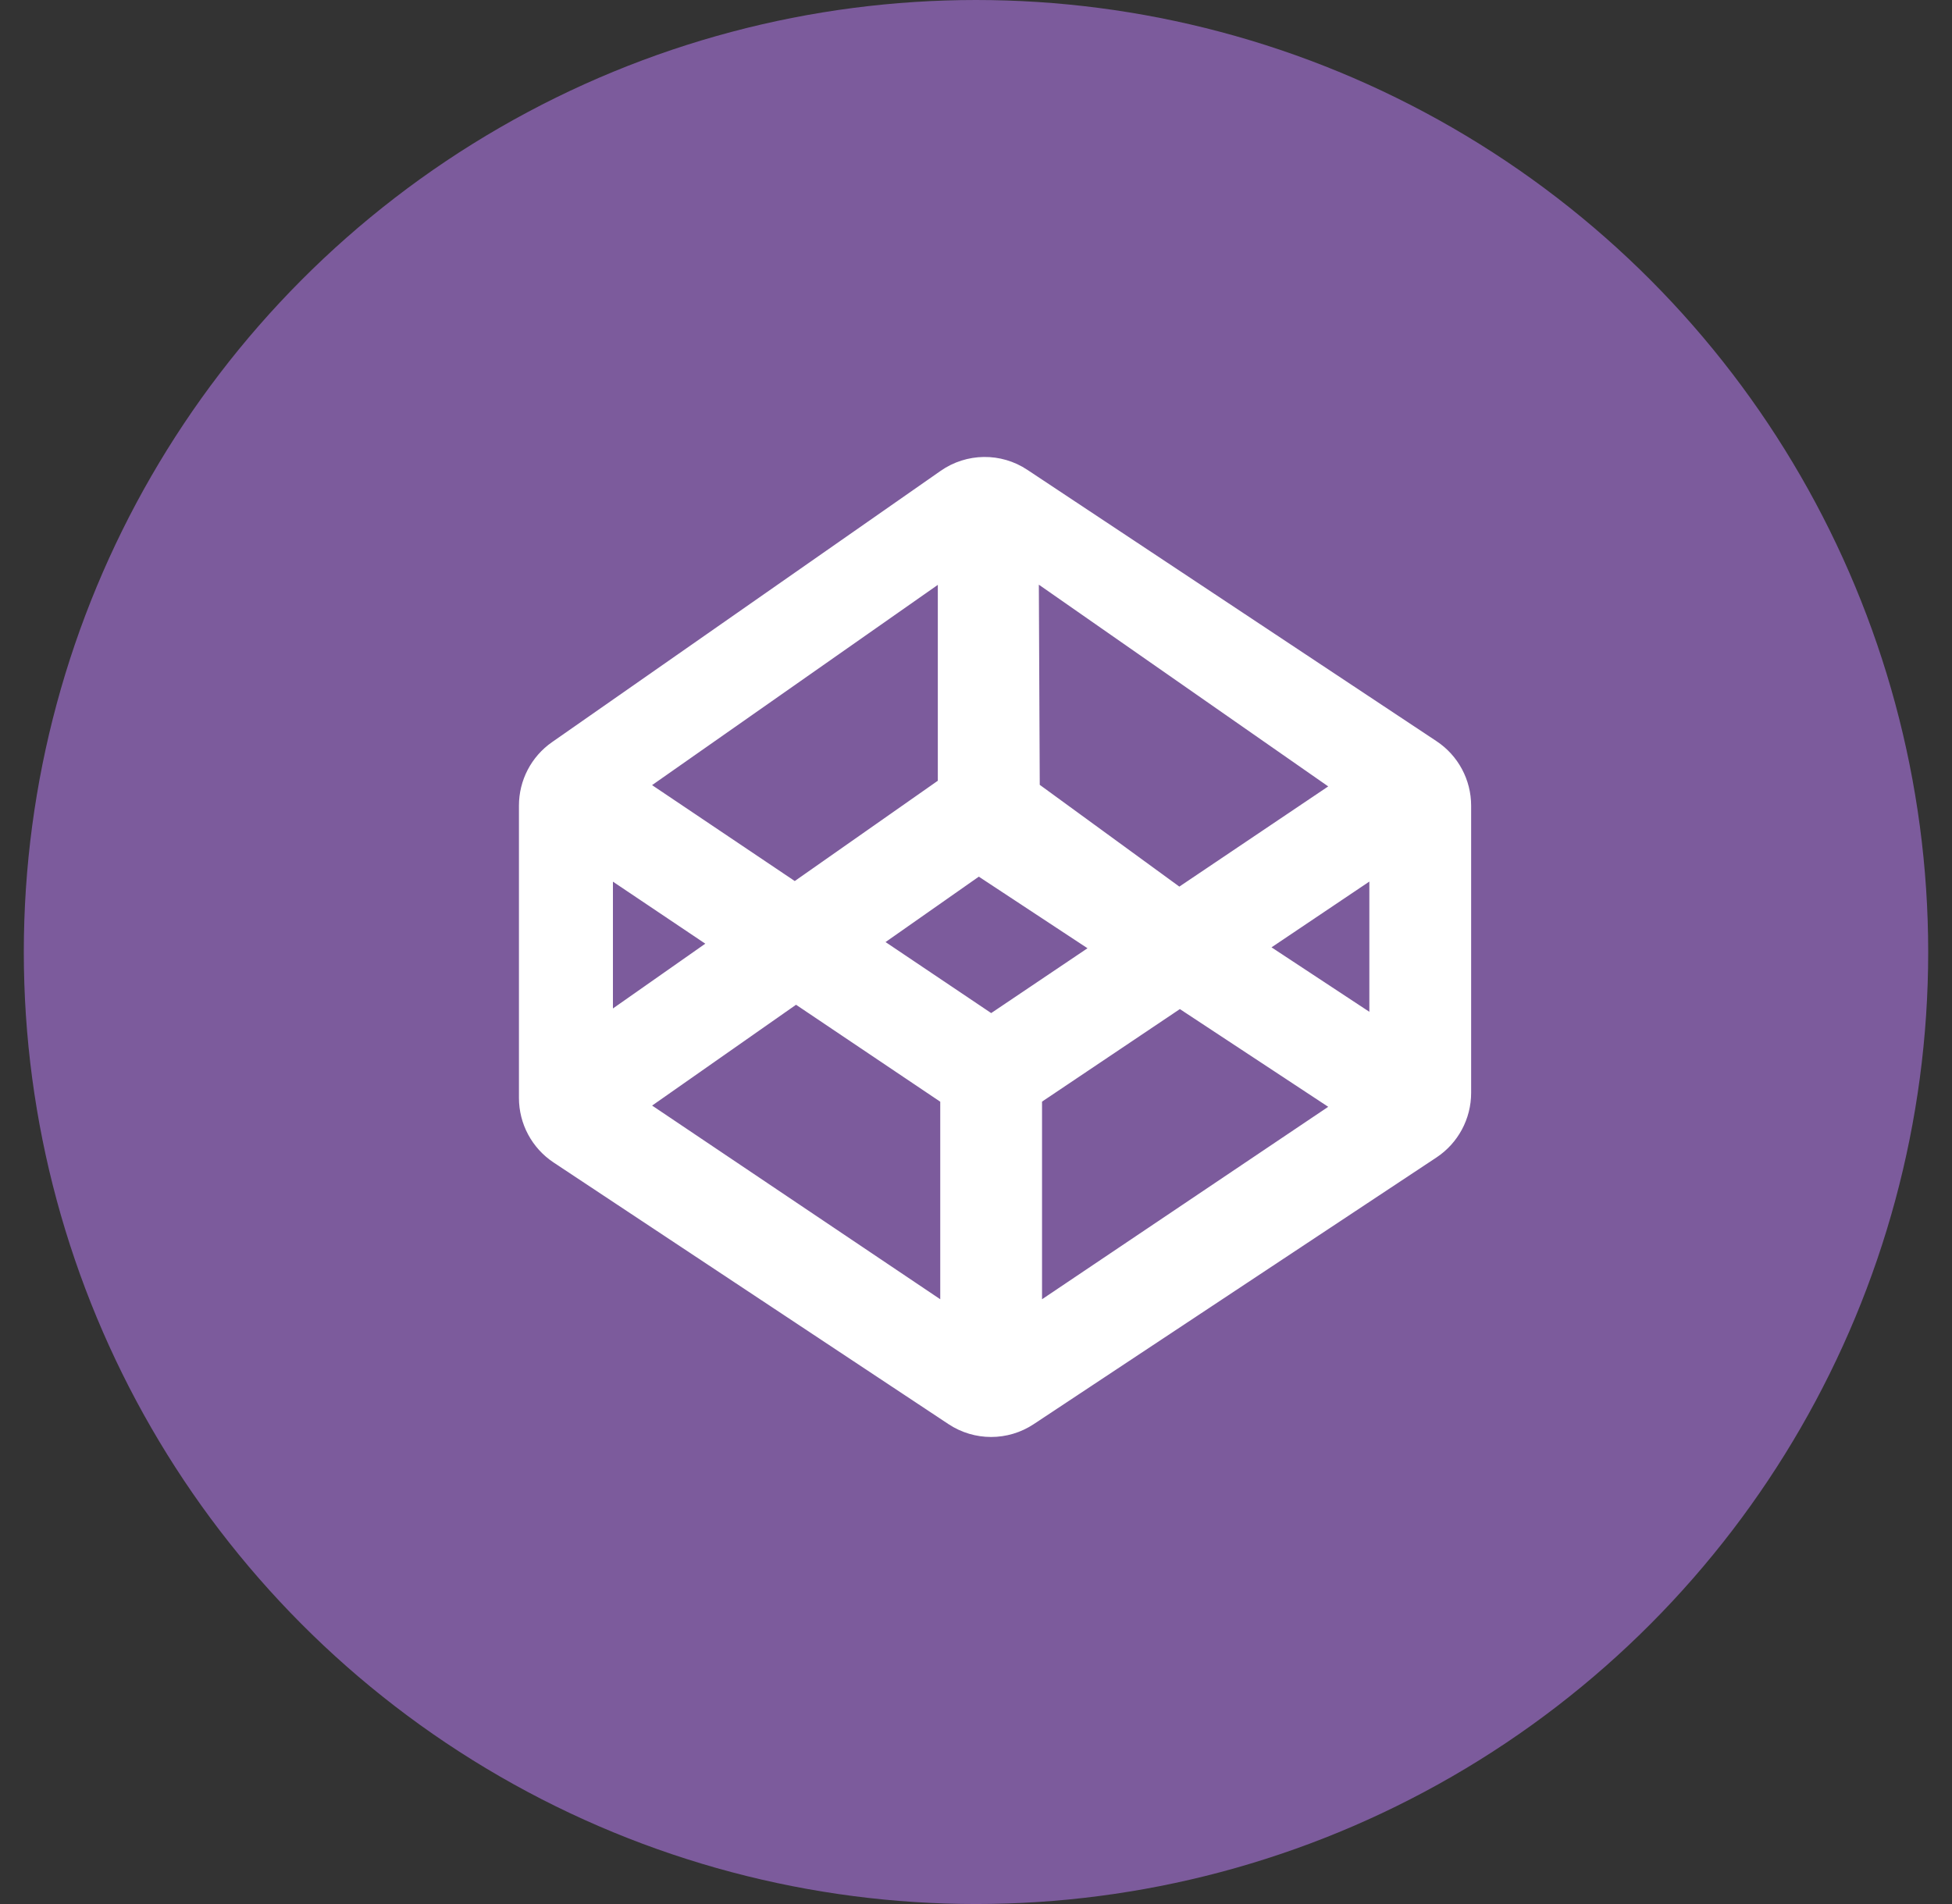 <?xml version="1.0" encoding="UTF-8"?>
<svg width="41px" height="40px" viewBox="0 0 41 40" version="1.1" xmlns="http://www.w3.org/2000/svg" xmlns:xlink="http://www.w3.org/1999/xlink">
    <rect x="0" y="0" width="41" height="40" fill="#333333" stroke="none"/>
    <!-- Generator: Sketch 41 (35326) - http://www.bohemiancoding.com/sketch -->
    <title>Codepen</title>
    <desc>Created with Sketch.</desc>
    <defs></defs>
    <g id="Page-1" stroke="none" stroke-width="1" fill="none" fill-rule="evenodd">
        <g id="11" transform="translate(-949, -170)">
            <g id="Profile" transform="translate(129, 118)">
                <g id="icons" transform="translate(701, 52)">
                    <g id="Codepen" transform="translate(119.5, 0)">
                        <circle id="Oval-Copy-2" fill="#7C5B9C" cx="20" cy="20" r="20"></circle>
                        <path d="M21.078,9.87 C20.525,9.502 19.802,9.511 19.257,9.892 L11.095,15.591 C10.659,15.895 10.4,16.392 10.4,16.925 L10.4,23.065 C10.4,23.611 10.673,24.12 11.128,24.422 L19.423,29.919 C19.965,30.278 20.67,30.278 21.212,29.919 L29.672,24.316 C30.126,24.015 30.4,23.505 30.4,22.959 L30.4,16.926 C30.4,16.381 30.127,15.872 29.673,15.571 L21.078,9.87 L21.078,9.87 Z M27.398,16.521 L24.271,18.626 L21.339,16.488 L21.32,12.283 L27.398,16.521 L27.398,16.521 Z M19.198,12.287 L19.198,16.402 L16.193,18.509 L13.196,16.494 L19.198,12.287 L19.198,12.287 Z M12.374,18.522 L14.314,19.825 L12.374,21.186 L12.374,18.522 L12.374,18.522 Z M19.249,27.295 L13.197,23.226 L16.22,21.108 L19.249,23.145 L19.249,27.295 L19.249,27.295 Z M18.1,19.791 L20.059,18.417 L22.342,19.921 L20.319,21.283 L18.1,19.791 L18.1,19.791 Z M21.387,27.295 L21.387,23.143 L24.282,21.199 L27.398,23.252 L21.387,27.295 L21.387,27.295 Z M28.262,21.256 L26.207,19.902 L28.262,18.52 L28.262,21.256 L28.262,21.256 Z" id="codepen" fill="#FFFFFF"></path>
                    </g>
                </g>
            </g>
        </g>
    </g>
</svg>